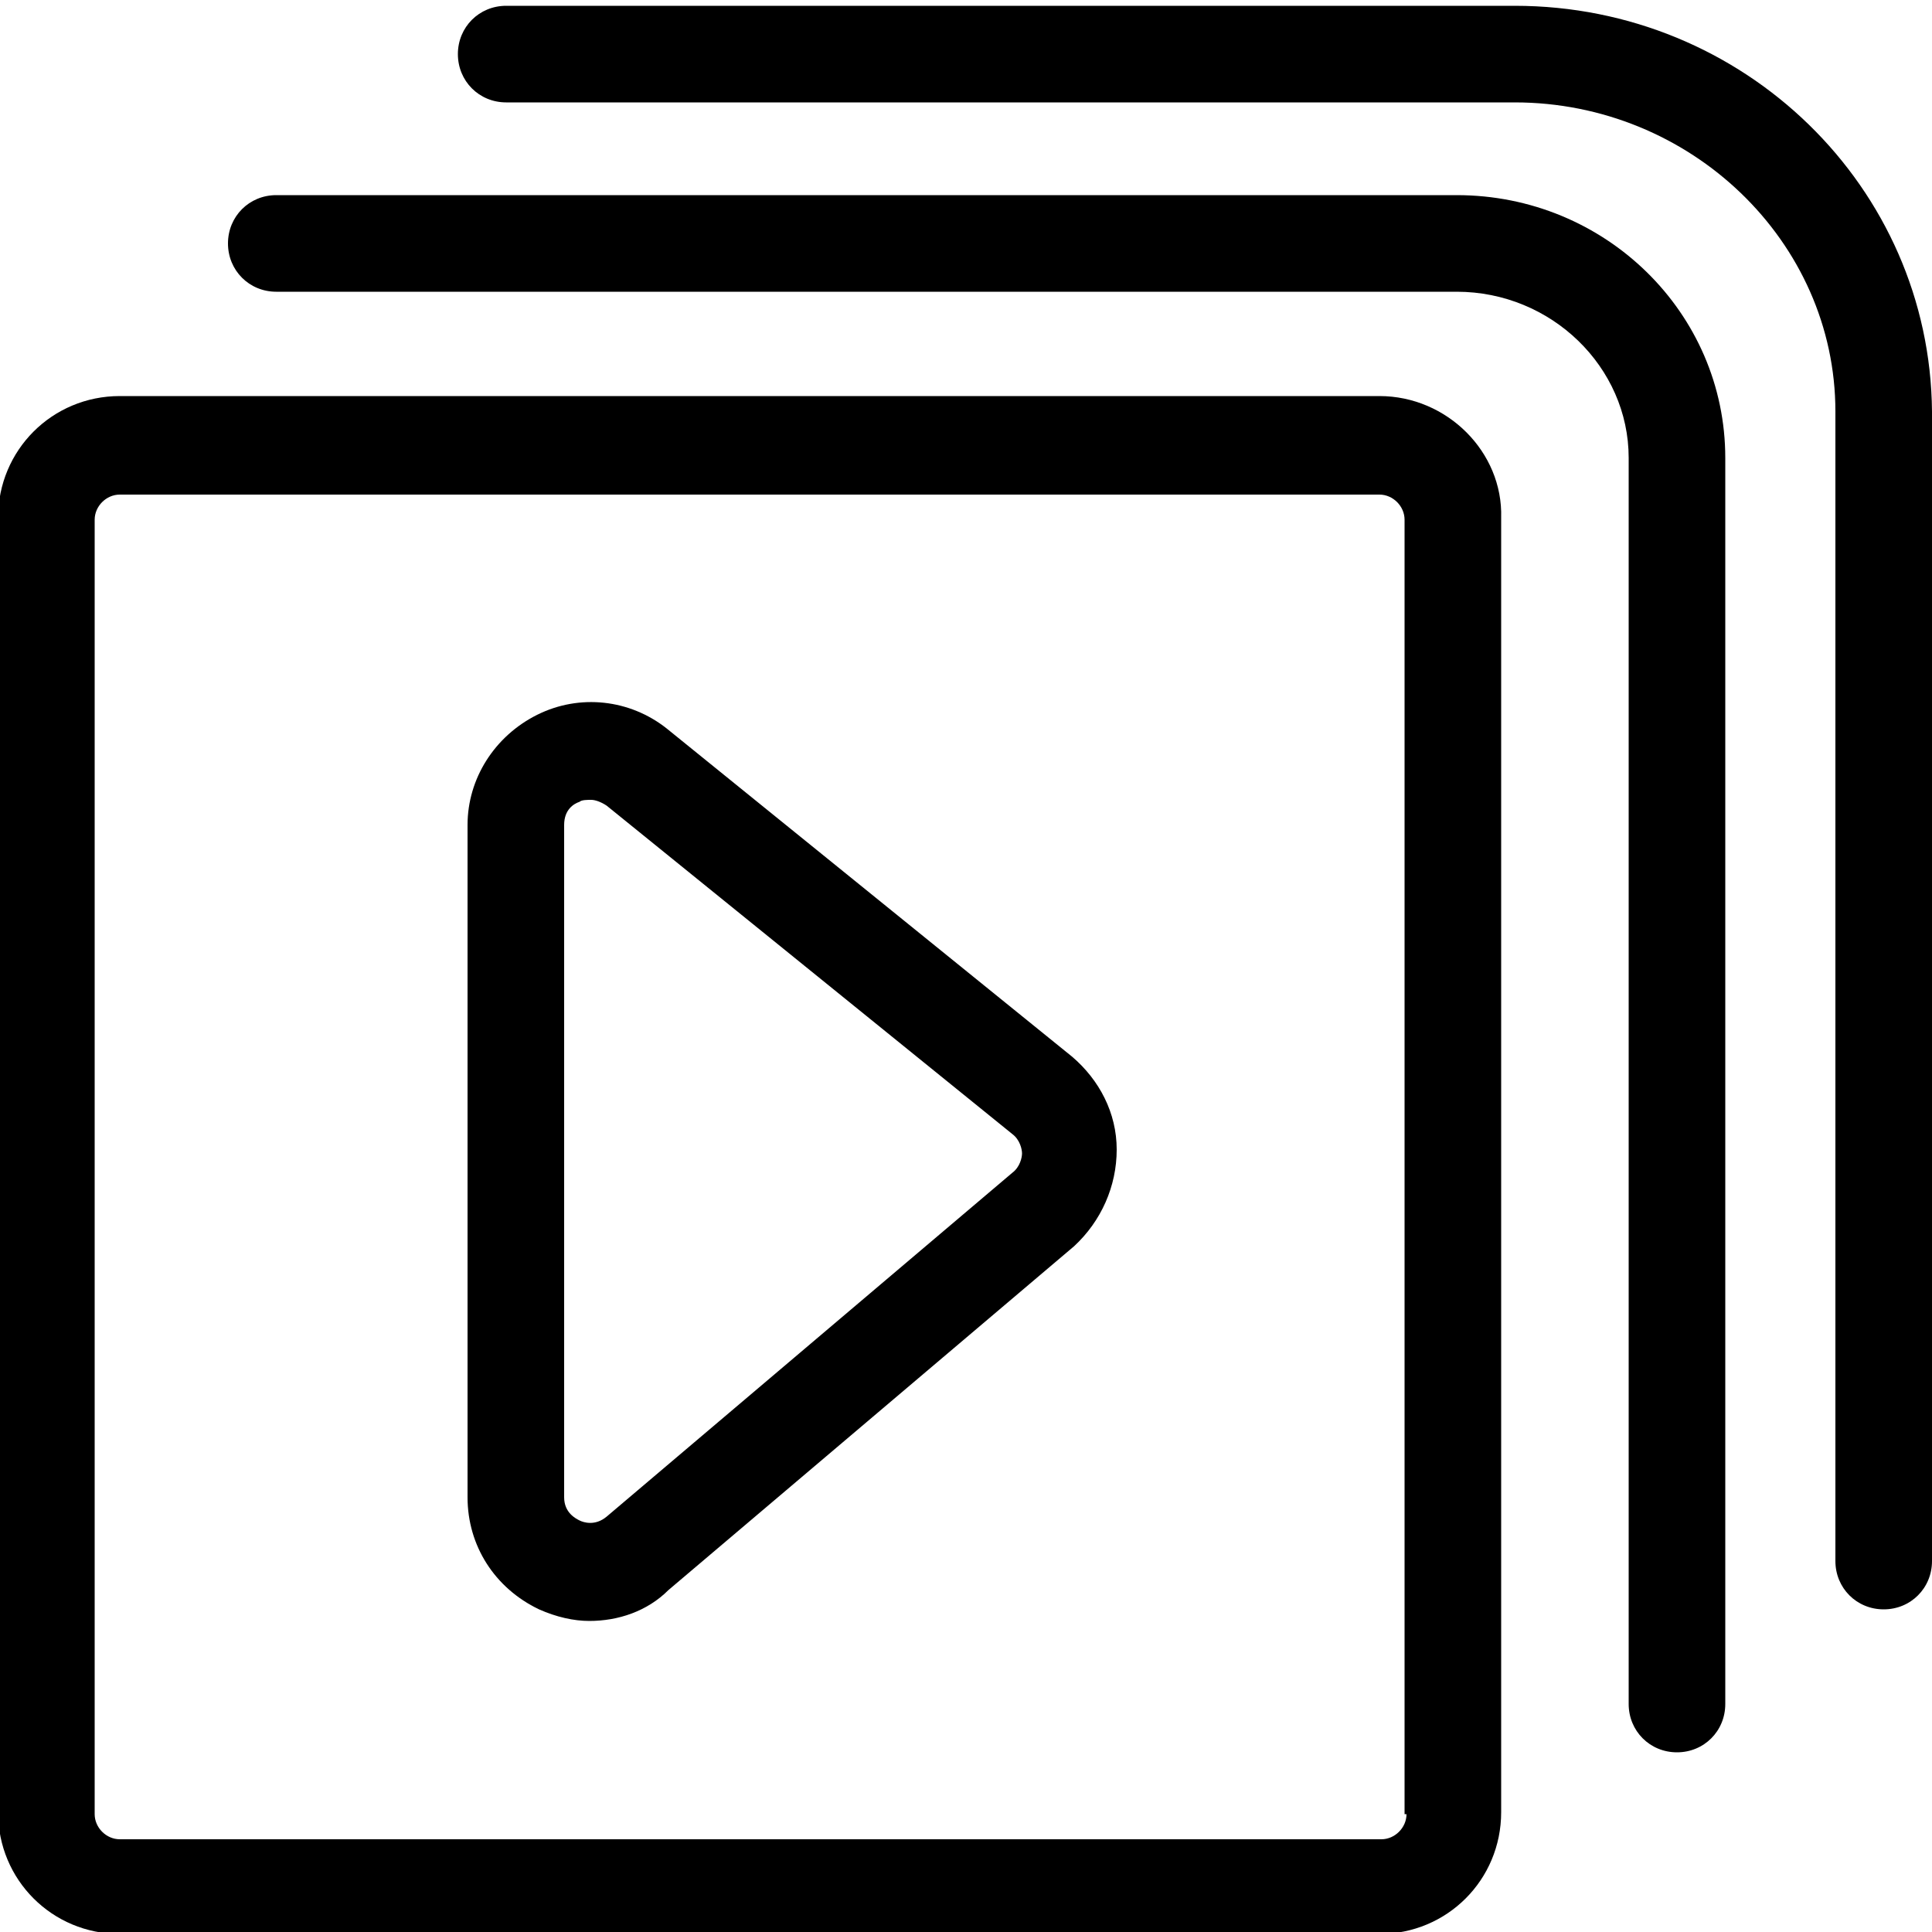 <?xml version="1.0" encoding="utf-8"?>
<!-- Generator: Adobe Illustrator 23.0.1, SVG Export Plug-In . SVG Version: 6.00 Build 0)  -->
<svg version="1.1" id="Layer_1" xmlns="http://www.w3.org/2000/svg" xmlns:xlink="http://www.w3.org/1999/xlink" x="0px" y="0px"
	 viewBox="0 0 100 100" style="enable-background:new 0 0 100 100;" xml:space="preserve">
<g>
	<path d="M71.4,20.5H6.2c-3.5,0-6.3,2.8-6.3,6.3v67c0,3.5,2.8,6.3,6.3,6.3h65.2c3.5,0,6.3-2.8,6.3-6.3v-67
		C77.8,23.4,74.9,20.5,71.4,20.5z M72.8,93.9c0,0.7-0.6,1.3-1.3,1.3H6.2c-0.7,0-1.3-0.6-1.3-1.3v-67c0-0.7,0.6-1.3,1.3-1.3h65.2
		c0.7,0,1.3,0.6,1.3,1.3V93.9z"/>
	<path d="M75.4,10.1H14.3c-1.4,0-2.5,1.1-2.5,2.5s1.1,2.5,2.5,2.5h61.1c4.9,0,8.9,3.9,8.9,8.6v64.5c0,1.4,1.1,2.5,2.5,2.5
		s2.5-1.1,2.5-2.5V23.7C89.3,16.2,83.1,10.1,75.4,10.1z"/>
	<path d="M78.4,0.3H26.2c-1.4,0-2.5,1.1-2.5,2.5s1.1,2.5,2.5,2.5h52.2c9.1,0,16.6,7.2,16.6,16v59.5c0,1.4,1.1,2.5,2.5,2.5
		s2.5-1.1,2.5-2.5V21.3C99.9,9.7,90.3,0.3,78.4,0.3z"/>
	<path d="M55.5,54.7l-21-17c-1.9-1.5-4.5-1.8-6.7-0.7c-2.2,1.1-3.6,3.3-3.6,5.7v34.8c0,2.5,1.4,4.7,3.7,5.8c0.9,0.4,1.8,0.6,2.6,0.6
		c1.5,0,3-0.5,4.1-1.6l21-17.8c1.4-1.3,2.2-3.1,2.2-5S56.9,55.9,55.5,54.7z M52.4,60.7l-21,17.8c-0.6,0.5-1.2,0.3-1.4,0.2
		c-0.2-0.1-0.8-0.4-0.8-1.2V42.7c0-0.8,0.5-1.1,0.8-1.2c0.1-0.1,0.4-0.1,0.6-0.1c0.2,0,0.5,0.1,0.8,0.3l21,17c0.4,0.3,0.5,0.8,0.5,1
		S52.8,60.4,52.4,60.7z"/>
</g>
</svg>
